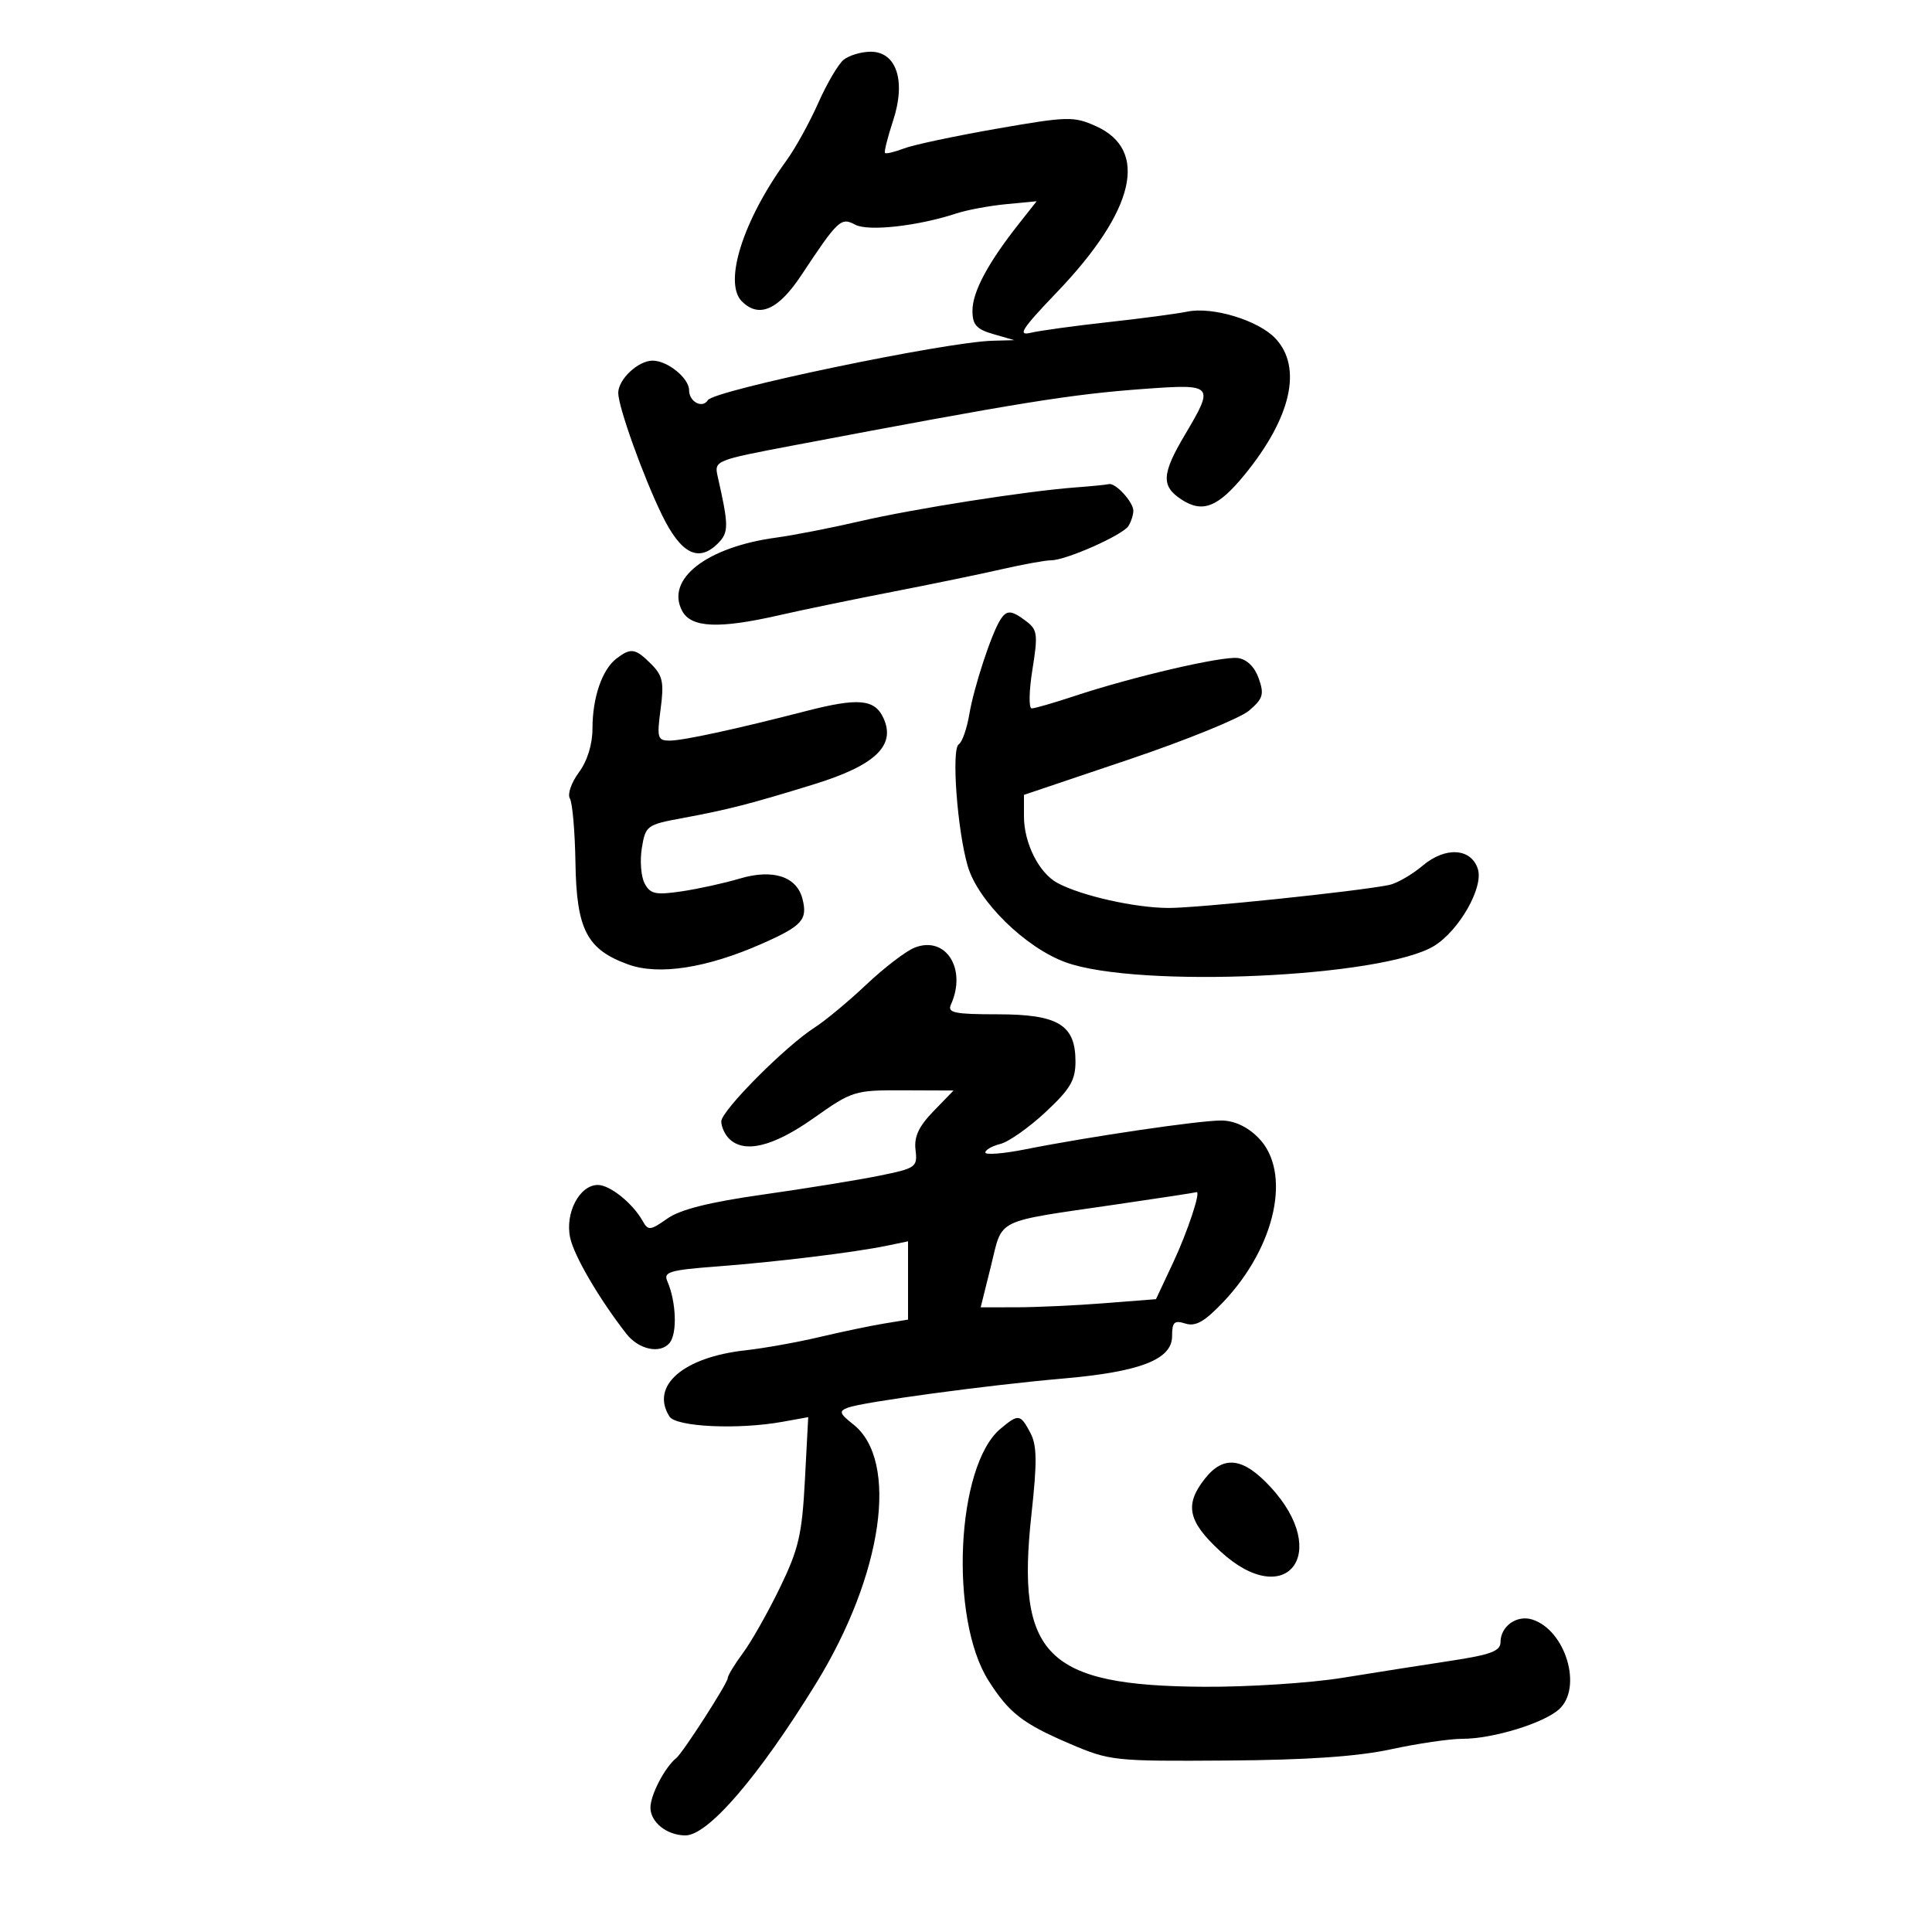 <svg xmlns="http://www.w3.org/2000/svg" width="300" height="300" viewBox="0 0 300 300" version="1.1">
	<path d="M 130.997 9.282 C 130.171 9.952, 128.396 12.975, 127.053 16 C 125.711 19.025, 123.493 23.039, 122.126 24.920 C 115.370 34.211, 112.303 43.903, 115.200 46.800 C 117.850 49.450, 120.851 48.132, 124.418 42.750 C 130.142 34.114, 130.578 33.704, 132.793 34.889 C 134.808 35.968, 142.524 35.110, 148.500 33.143 C 150.150 32.600, 153.631 31.952, 156.235 31.703 L 160.971 31.249 158.112 34.874 C 153.399 40.851, 151.008 45.342, 151.004 48.221 C 151.001 50.434, 151.608 51.118, 154.250 51.881 L 157.500 52.820 154.132 52.910 C 146.774 53.107, 110.867 60.597, 109.918 62.133 C 109.079 63.490, 107 62.394, 107 60.596 C 107 58.711, 103.654 56, 101.326 56 C 99.092 56, 96 58.908, 96 61.008 C 96 63.179, 99.892 74.032, 102.810 80 C 105.749 86.008, 108.473 87.385, 111.478 84.379 C 113.180 82.678, 113.176 81.625, 111.446 74 C 110.885 71.527, 111.014 71.474, 123.190 69.165 C 158.499 62.468, 166.318 61.209, 177.750 60.382 C 188.475 59.606, 188.599 59.747, 184 67.500 C 180.381 73.602, 180.278 75.481, 183.451 77.560 C 186.733 79.710, 189.130 78.770, 193.264 73.711 C 200.507 64.846, 202.271 57.046, 198.048 52.551 C 195.406 49.739, 188.275 47.573, 184.351 48.391 C 182.783 48.718, 177.243 49.454, 172.041 50.026 C 166.838 50.599, 161.438 51.341, 160.041 51.677 C 157.952 52.178, 158.675 51.060, 164.102 45.393 C 176.249 32.711, 178.459 23.302, 170.163 19.583 C 166.721 18.040, 165.792 18.065, 154.776 19.986 C 148.327 21.110, 141.853 22.486, 140.387 23.043 C 138.922 23.600, 137.588 23.921, 137.423 23.756 C 137.258 23.592, 137.825 21.328, 138.682 18.725 C 140.717 12.541, 139.203 7.983, 135.129 8.032 C 133.683 8.049, 131.824 8.612, 130.997 9.282 M 167 75.687 C 159.316 76.264, 141.877 79.002, 133.500 80.947 C 129.100 81.968, 123.250 83.110, 120.500 83.484 C 109.688 84.957, 103.298 89.952, 105.932 94.874 C 107.330 97.485, 111.632 97.673, 121 95.530 C 124.575 94.712, 132.450 93.083, 138.500 91.909 C 144.550 90.735, 152.229 89.150, 155.564 88.387 C 158.899 87.624, 162.349 87, 163.231 87 C 165.518 87, 174.317 83.099, 175.215 81.687 C 175.630 81.034, 175.976 79.970, 175.985 79.321 C 176.002 77.971, 173.195 74.913, 172.179 75.175 C 171.805 75.271, 169.475 75.502, 167 75.687 M 155.324 96.250 C 153.938 98.431, 151.226 106.704, 150.513 110.922 C 150.135 113.159, 149.398 115.254, 148.876 115.577 C 147.710 116.297, 148.643 128.937, 150.273 134.500 C 151.873 139.962, 159.258 147.195, 165.535 149.447 C 176.793 153.487, 214.770 151.777, 222.706 146.873 C 226.593 144.470, 230.387 137.793, 229.483 134.945 C 228.449 131.689, 224.463 131.433, 220.941 134.396 C 219.239 135.829, 216.868 137.193, 215.673 137.428 C 210.466 138.452, 185.994 140.999, 181.468 140.988 C 176.258 140.976, 167.939 139.108, 164.214 137.115 C 161.338 135.575, 159 130.934, 159 126.763 L 159 123.426 175.210 117.963 C 184.126 114.958, 192.554 111.534, 193.940 110.354 C 196.126 108.492, 196.327 107.831, 195.460 105.354 C 194.835 103.571, 193.628 102.381, 192.243 102.182 C 189.827 101.836, 175.896 105.075, 166.782 108.101 C 163.636 109.145, 160.676 110, 160.203 110 C 159.730 110, 159.781 107.284, 160.315 103.965 C 161.187 98.552, 161.092 97.783, 159.394 96.497 C 157.037 94.713, 156.328 94.670, 155.324 96.250 M 95.736 102.250 C 93.502 103.947, 92 108.310, 92 113.106 C 92 115.586, 91.204 118.158, 89.882 119.945 C 88.717 121.521, 88.091 123.338, 88.489 123.983 C 88.888 124.628, 89.278 129.138, 89.357 134.006 C 89.524 144.351, 91.130 147.442, 97.544 149.758 C 102.313 151.480, 109.756 150.324, 118.341 146.528 C 124.549 143.782, 125.423 142.820, 124.618 139.615 C 123.734 136.093, 120.036 134.887, 114.851 136.430 C 112.458 137.142, 108.391 138.035, 105.813 138.414 C 101.805 139.004, 100.978 138.827, 100.103 137.192 C 99.540 136.141, 99.343 133.663, 99.664 131.686 C 100.227 128.217, 100.444 128.054, 105.873 127.052 C 113.012 125.735, 116.584 124.816, 126.469 121.759 C 135.900 118.842, 139.125 115.765, 137.195 111.529 C 135.833 108.539, 133.298 108.311, 125.066 110.438 C 114.344 113.207, 106.071 115, 104.010 115 C 102.100 115, 101.984 114.603, 102.579 110.114 C 103.131 105.956, 102.912 104.912, 101.114 103.114 C 98.660 100.660, 97.975 100.550, 95.736 102.250 M 142.054 147.135 C 140.709 147.655, 137.334 150.230, 134.554 152.856 C 131.774 155.483, 128.150 158.496, 126.500 159.551 C 121.961 162.453, 112 172.472, 112 174.135 C 112 174.941, 112.540 176.140, 113.200 176.800 C 115.556 179.156, 120.034 178.076, 126.321 173.636 C 132.353 169.377, 132.685 169.273, 140.285 169.303 L 148.069 169.333 144.948 172.553 C 142.656 174.919, 141.916 176.514, 142.164 178.564 C 142.486 181.235, 142.245 181.406, 136.500 182.571 C 133.200 183.240, 125.100 184.553, 118.500 185.488 C 110.128 186.674, 105.627 187.804, 103.613 189.225 C 100.983 191.081, 100.644 191.116, 99.805 189.616 C 98.256 186.847, 94.721 184, 92.834 184 C 89.987 184, 87.703 188.363, 88.537 192.209 C 89.152 195.049, 93.048 201.703, 97.257 207.104 C 99.177 209.569, 102.521 210.282, 103.970 208.536 C 105.197 207.057, 105.008 202.103, 103.601 198.894 C 102.997 197.517, 104.079 197.200, 111.198 196.667 C 120.367 195.980, 132.724 194.472, 137.750 193.426 L 141 192.750 141 198.830 L 141 204.909 137.250 205.525 C 135.188 205.863, 130.686 206.805, 127.247 207.617 C 123.807 208.430, 118.632 209.357, 115.747 209.676 C 106.067 210.748, 100.948 215.207, 103.949 219.951 C 104.973 221.570, 114.604 222.023, 121.500 220.777 L 125.500 220.054 124.985 229.829 C 124.539 238.289, 124.016 240.538, 121.099 246.552 C 119.245 250.373, 116.665 254.932, 115.364 256.683 C 114.064 258.434, 113 260.188, 113 260.580 C 113 261.351, 106.033 272.178, 105.008 273 C 103.240 274.417, 101 278.714, 101 280.687 C 101 282.958, 103.572 285, 106.431 285 C 109.958 285, 117.800 275.881, 126.693 261.438 C 137.100 244.538, 139.647 226.801, 132.477 221.160 C 130.356 219.492, 130.237 219.123, 131.647 218.582 C 133.914 217.712, 153.481 215.063, 165 214.067 C 177.039 213.026, 182 211.105, 182 207.484 C 182 205.291, 182.336 204.972, 184.070 205.522 C 185.649 206.023, 187.038 205.234, 189.930 202.195 C 198.149 193.554, 200.627 181.900, 195.364 176.636 C 193.650 174.922, 191.638 173.998, 189.614 173.993 C 186.192 173.985, 169.081 176.503, 159.250 178.461 C 155.813 179.146, 153 179.371, 153 178.961 C 153 178.552, 154.052 177.953, 155.338 177.630 C 156.624 177.307, 159.774 175.090, 162.338 172.702 C 166.185 169.120, 167 167.744, 167 164.835 C 167 159.125, 164.316 157.500, 154.884 157.500 C 148.222 157.500, 147.084 157.264, 147.655 156 C 150.160 150.454, 146.884 145.269, 142.054 147.135 M 173.352 187.022 C 154.203 189.819, 155.746 189.065, 153.890 196.527 L 152.279 203 157.890 202.994 C 160.975 202.991, 167.100 202.706, 171.500 202.361 L 179.500 201.735 182.137 196.117 C 184.428 191.240, 186.570 184.755, 185.769 185.124 C 185.621 185.192, 180.033 186.046, 173.352 187.022 M 155.347 221.865 C 148.488 227.594, 147.369 251.331, 153.502 260.979 C 156.687 265.989, 158.809 267.638, 166.080 270.751 C 172.338 273.431, 172.955 273.497, 190.500 273.376 C 202.959 273.291, 210.809 272.752, 216 271.627 C 220.125 270.733, 225.116 270.001, 227.091 270.001 C 231.801 270, 239.694 267.587, 242.095 265.414 C 245.789 262.071, 243.112 253.123, 237.926 251.477 C 235.540 250.719, 233 252.527, 233 254.981 C 233 256.379, 231.489 256.946, 225.250 257.892 C 220.988 258.538, 213.424 259.727, 208.442 260.533 C 203.461 261.340, 193.786 261.965, 186.942 261.922 C 162.476 261.770, 157.765 257.071, 160.158 235.201 C 161.064 226.927, 161.027 224.420, 159.974 222.451 C 158.423 219.553, 158.155 219.519, 155.347 221.865 M 187.073 229.635 C 183.904 233.662, 184.457 236.245, 189.478 240.873 C 199.704 250.299, 206.810 241.192, 197.272 230.884 C 193.024 226.292, 189.994 225.921, 187.073 229.635" stroke="none" fill="black" fill-rule="evenodd"/>
</svg>